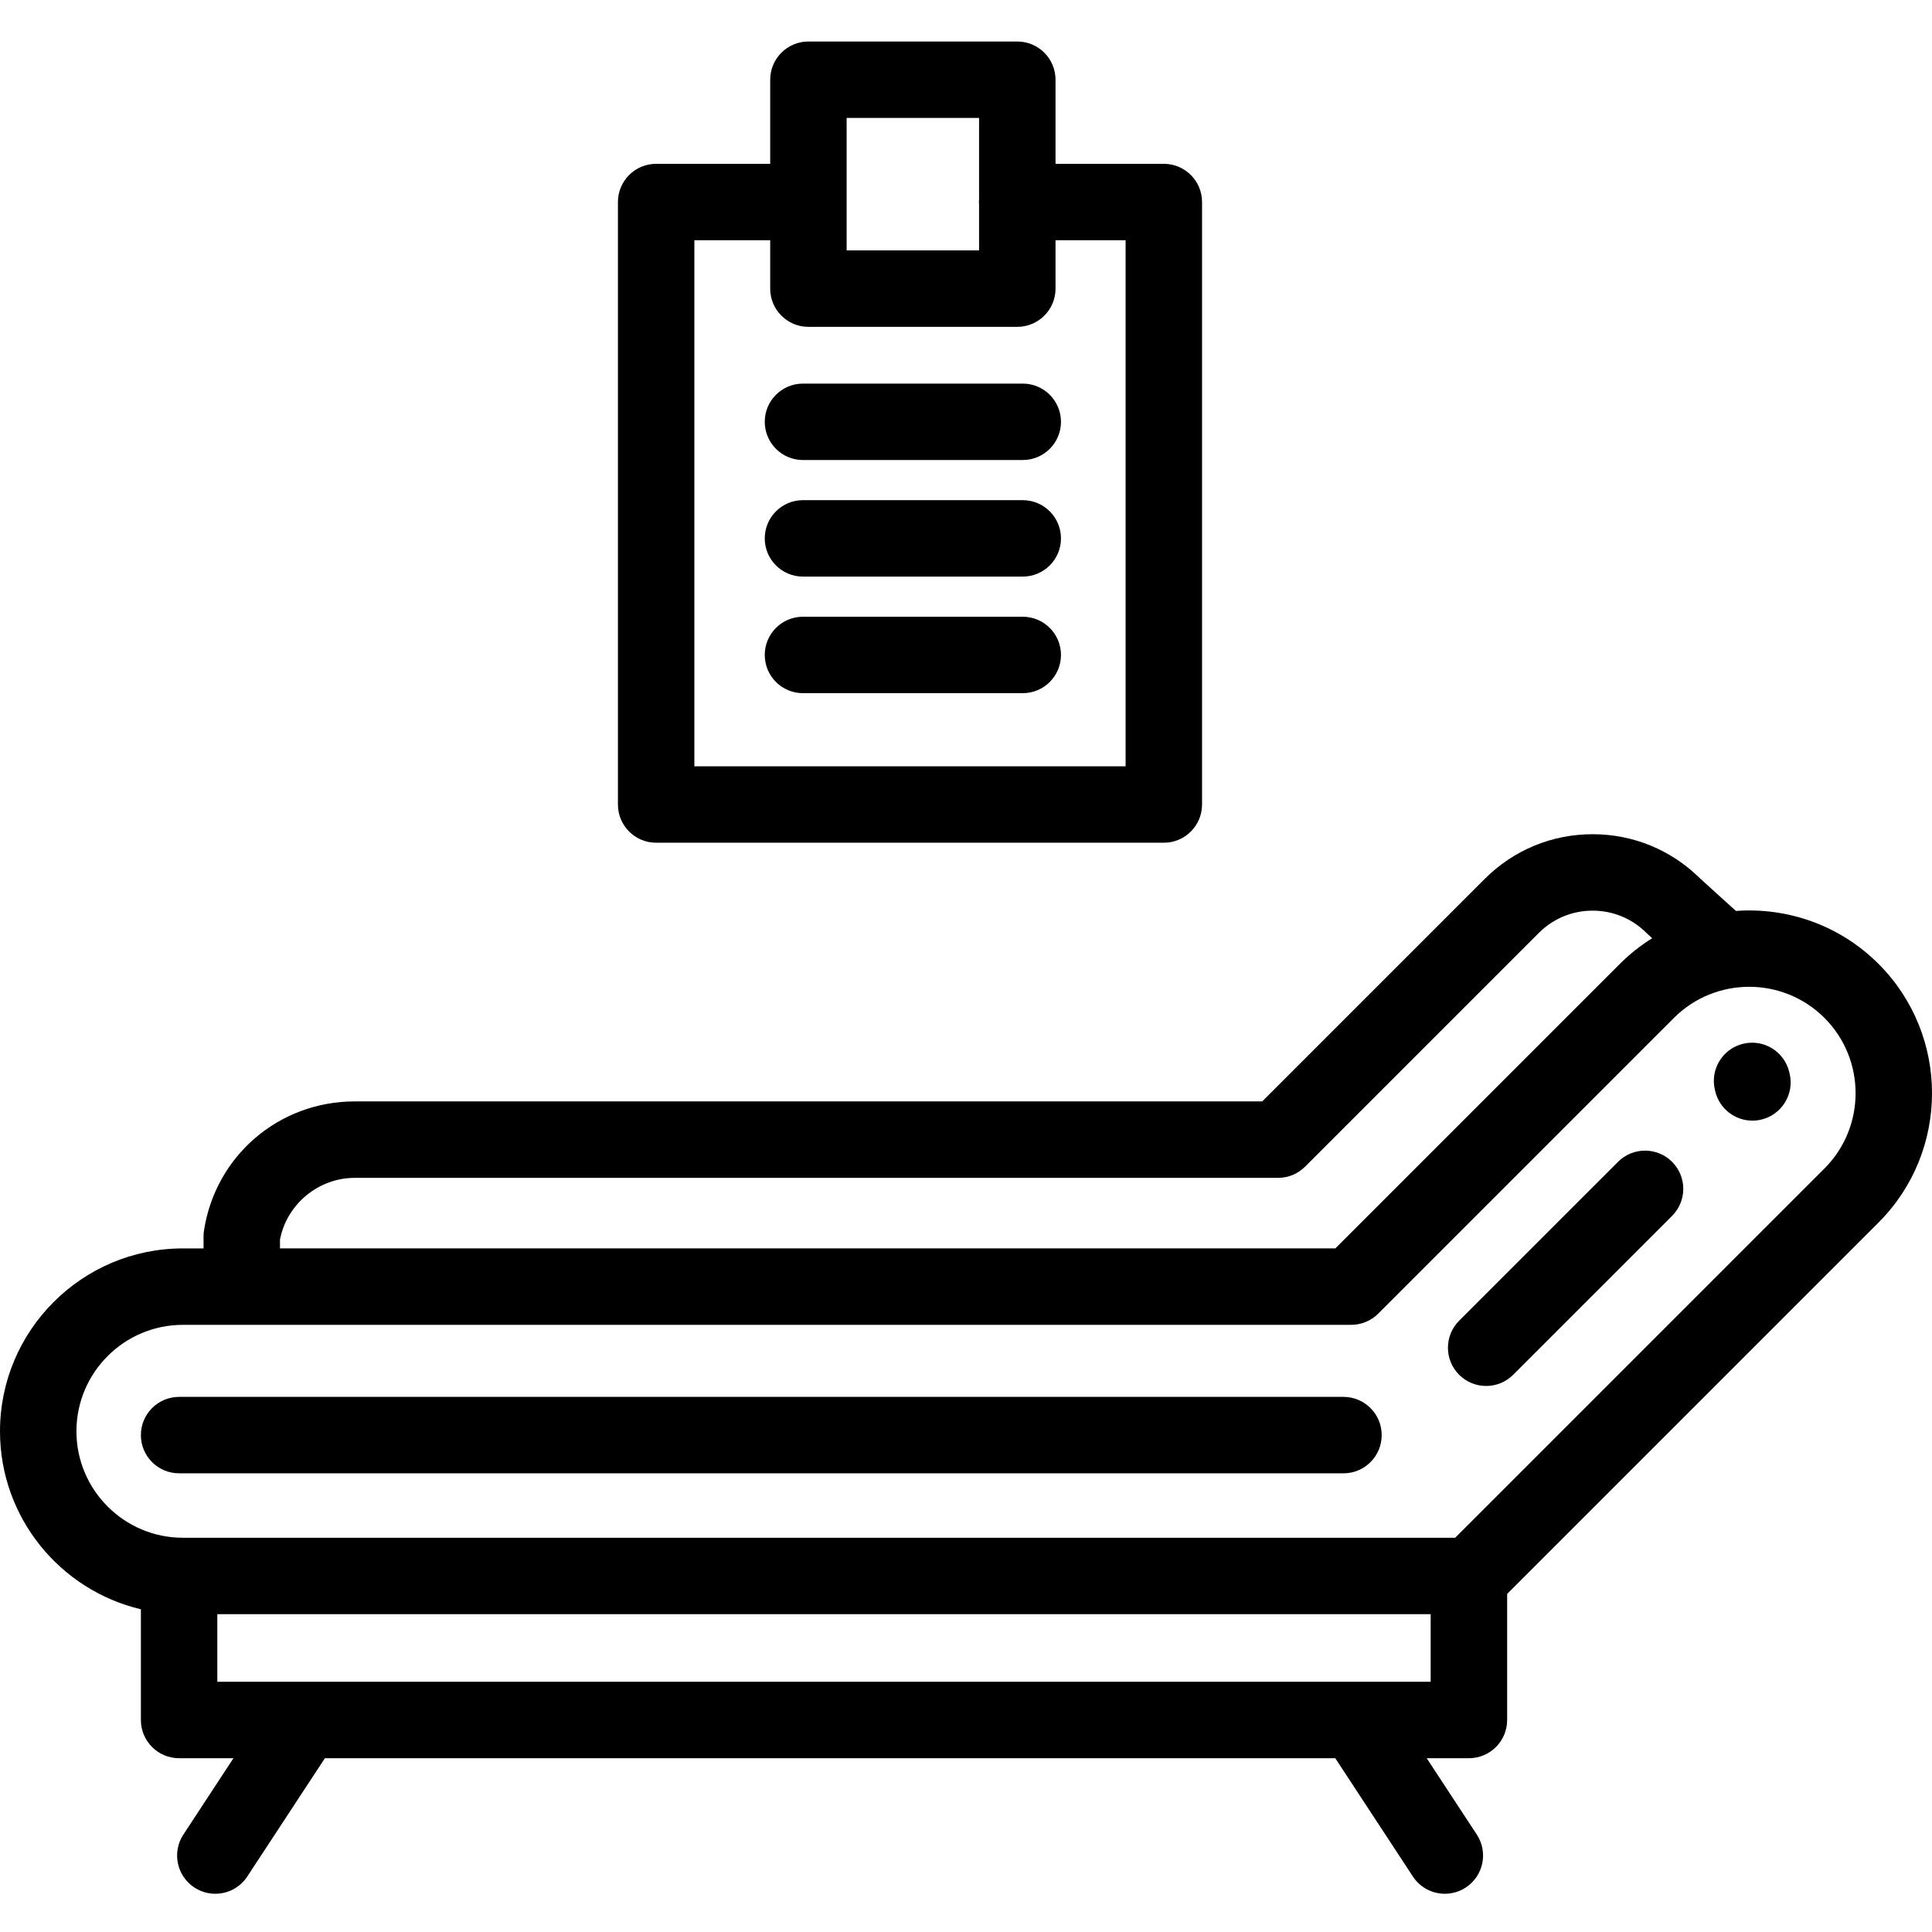 <svg height="512pt" viewBox="0 -11 512 512" width="512pt" xmlns="http://www.w3.org/2000/svg"><path d="m497.828 244.438c-10.344-10.34-24.234-15.008-37.793-14.031l-9.574-8.68c-7.613-7.516-17.688-11.652-28.398-11.652-10.801 0-20.953 4.203-28.59 11.84l-58.969 58.969h-240.492c-20.082 0-36.887 14.391-39.953 34.211-.078.512-.117 1.031-.117 1.551v3.195h-5.473c-26.727 0-48.469 21.742-48.469 48.469 0 22.895 15.961 42.117 37.336 47.164v29.34c0 5.594 4.535 10.133 10.129 10.133h14.402l-13.273 20.234c-3.066 4.676-1.766 10.953 2.914 14.023 1.711 1.125 3.641 1.664 5.547 1.664 3.297 0 6.531-1.609 8.477-4.574l20.566-31.348h267.766l20.566 31.348c1.945 2.965 5.18 4.574 8.477 4.574 1.906 0 3.836-.539 5.547-1.664 4.68-3.066 5.984-9.348 2.914-14.023l-13.273-20.234h11.184c5.594 0 10.129-4.539 10.129-10.133v-33.406l98.422-98.426c18.895-18.898 18.895-49.645 0-68.543zm-423.629 73.066c1.793-9.375 10.188-16.359 19.812-16.359h244.688c2.688 0 5.262-1.07 7.164-2.969l61.938-61.934c3.809-3.812 8.875-5.91 14.262-5.91s10.453 2.098 14.262 5.906c.117.117.238.234.359.348l1.16 1.051c-3.039 1.902-5.922 4.16-8.562 6.801l-75.402 75.402h-279.68zm304.945 117.18h-19.672c-.016 0-.027 0-.039 0h-301.84v-17.906h321.551zm104.359-136.027-97.863 97.863h-337.172c-15.555 0-28.211-12.656-28.211-28.211 0-15.555 12.656-28.211 28.211-28.211h309.605c2.688 0 5.262-1.066 7.164-2.965l78.367-78.371c11-10.996 28.895-11 39.898 0 10.996 11 10.996 28.898 0 39.895zm0 0"/><path d="m428.797 296.895-42.113 42.109c-3.953 3.957-3.953 10.367 0 14.324 1.98 1.977 4.57 2.969 7.164 2.969 2.59 0 5.184-.992 7.16-2.969l42.113-42.109c3.953-3.957 3.953-10.367 0-14.324-3.957-3.957-10.371-3.957-14.324 0zm0 0"/><path d="m474.176 273.137c-1.281-5.445-6.73-8.828-12.176-7.543-5.445 1.281-8.824 6.734-7.543 12.18l.094.395c1.094 4.664 5.254 7.812 9.852 7.812.766 0 1.547-.086 2.324-.27 5.445-1.281 8.824-6.734 7.543-12.18zm0 0"/><path d="m356.035 359.188h-308.57c-5.594 0-10.129 4.535-10.129 10.129s4.535 10.129 10.129 10.129h308.57c5.594 0 10.129-4.535 10.129-10.129s-4.535-10.129-10.129-10.129zm0 0"/><path d="m173.887 212.332h134.539c5.59 0 10.129-4.535 10.129-10.129v-159.66c0-5.594-4.539-10.129-10.129-10.129h-28.699v-22.285c0-5.594-4.539-10.129-10.133-10.129h-55.355c-5.594 0-10.129 4.535-10.129 10.129v22.285h-30.223c-5.594 0-10.129 4.535-10.129 10.129v159.66c0 5.594 4.535 10.129 10.129 10.129zm50.48-192.074h35.098v21.559c-.016.242-.035.48-.035.727 0 .242.02.484.035.723v12.094h-35.098zm-40.352 32.414h20.094v12.816c0 5.594 4.535 10.129 10.129 10.129h55.355c5.594 0 10.133-4.535 10.133-10.129v-12.816h18.57v139.402h-114.281zm0 0"/><path d="m271.035 90.656h-58.238c-5.594 0-10.129 4.535-10.129 10.129 0 5.59 4.535 10.129 10.129 10.129h58.238c5.594 0 10.133-4.539 10.133-10.129 0-5.594-4.539-10.129-10.133-10.129zm0 0"/><path d="m271.035 121.547h-58.238c-5.594 0-10.129 4.535-10.129 10.129s4.535 10.129 10.129 10.129h58.238c5.594 0 10.133-4.535 10.133-10.129s-4.539-10.129-10.133-10.129zm0 0"/><path d="m271.035 152.441h-58.238c-5.594 0-10.129 4.535-10.129 10.129s4.535 10.129 10.129 10.129h58.238c5.594 0 10.133-4.535 10.133-10.129s-4.539-10.129-10.133-10.129zm0 0"/></svg>